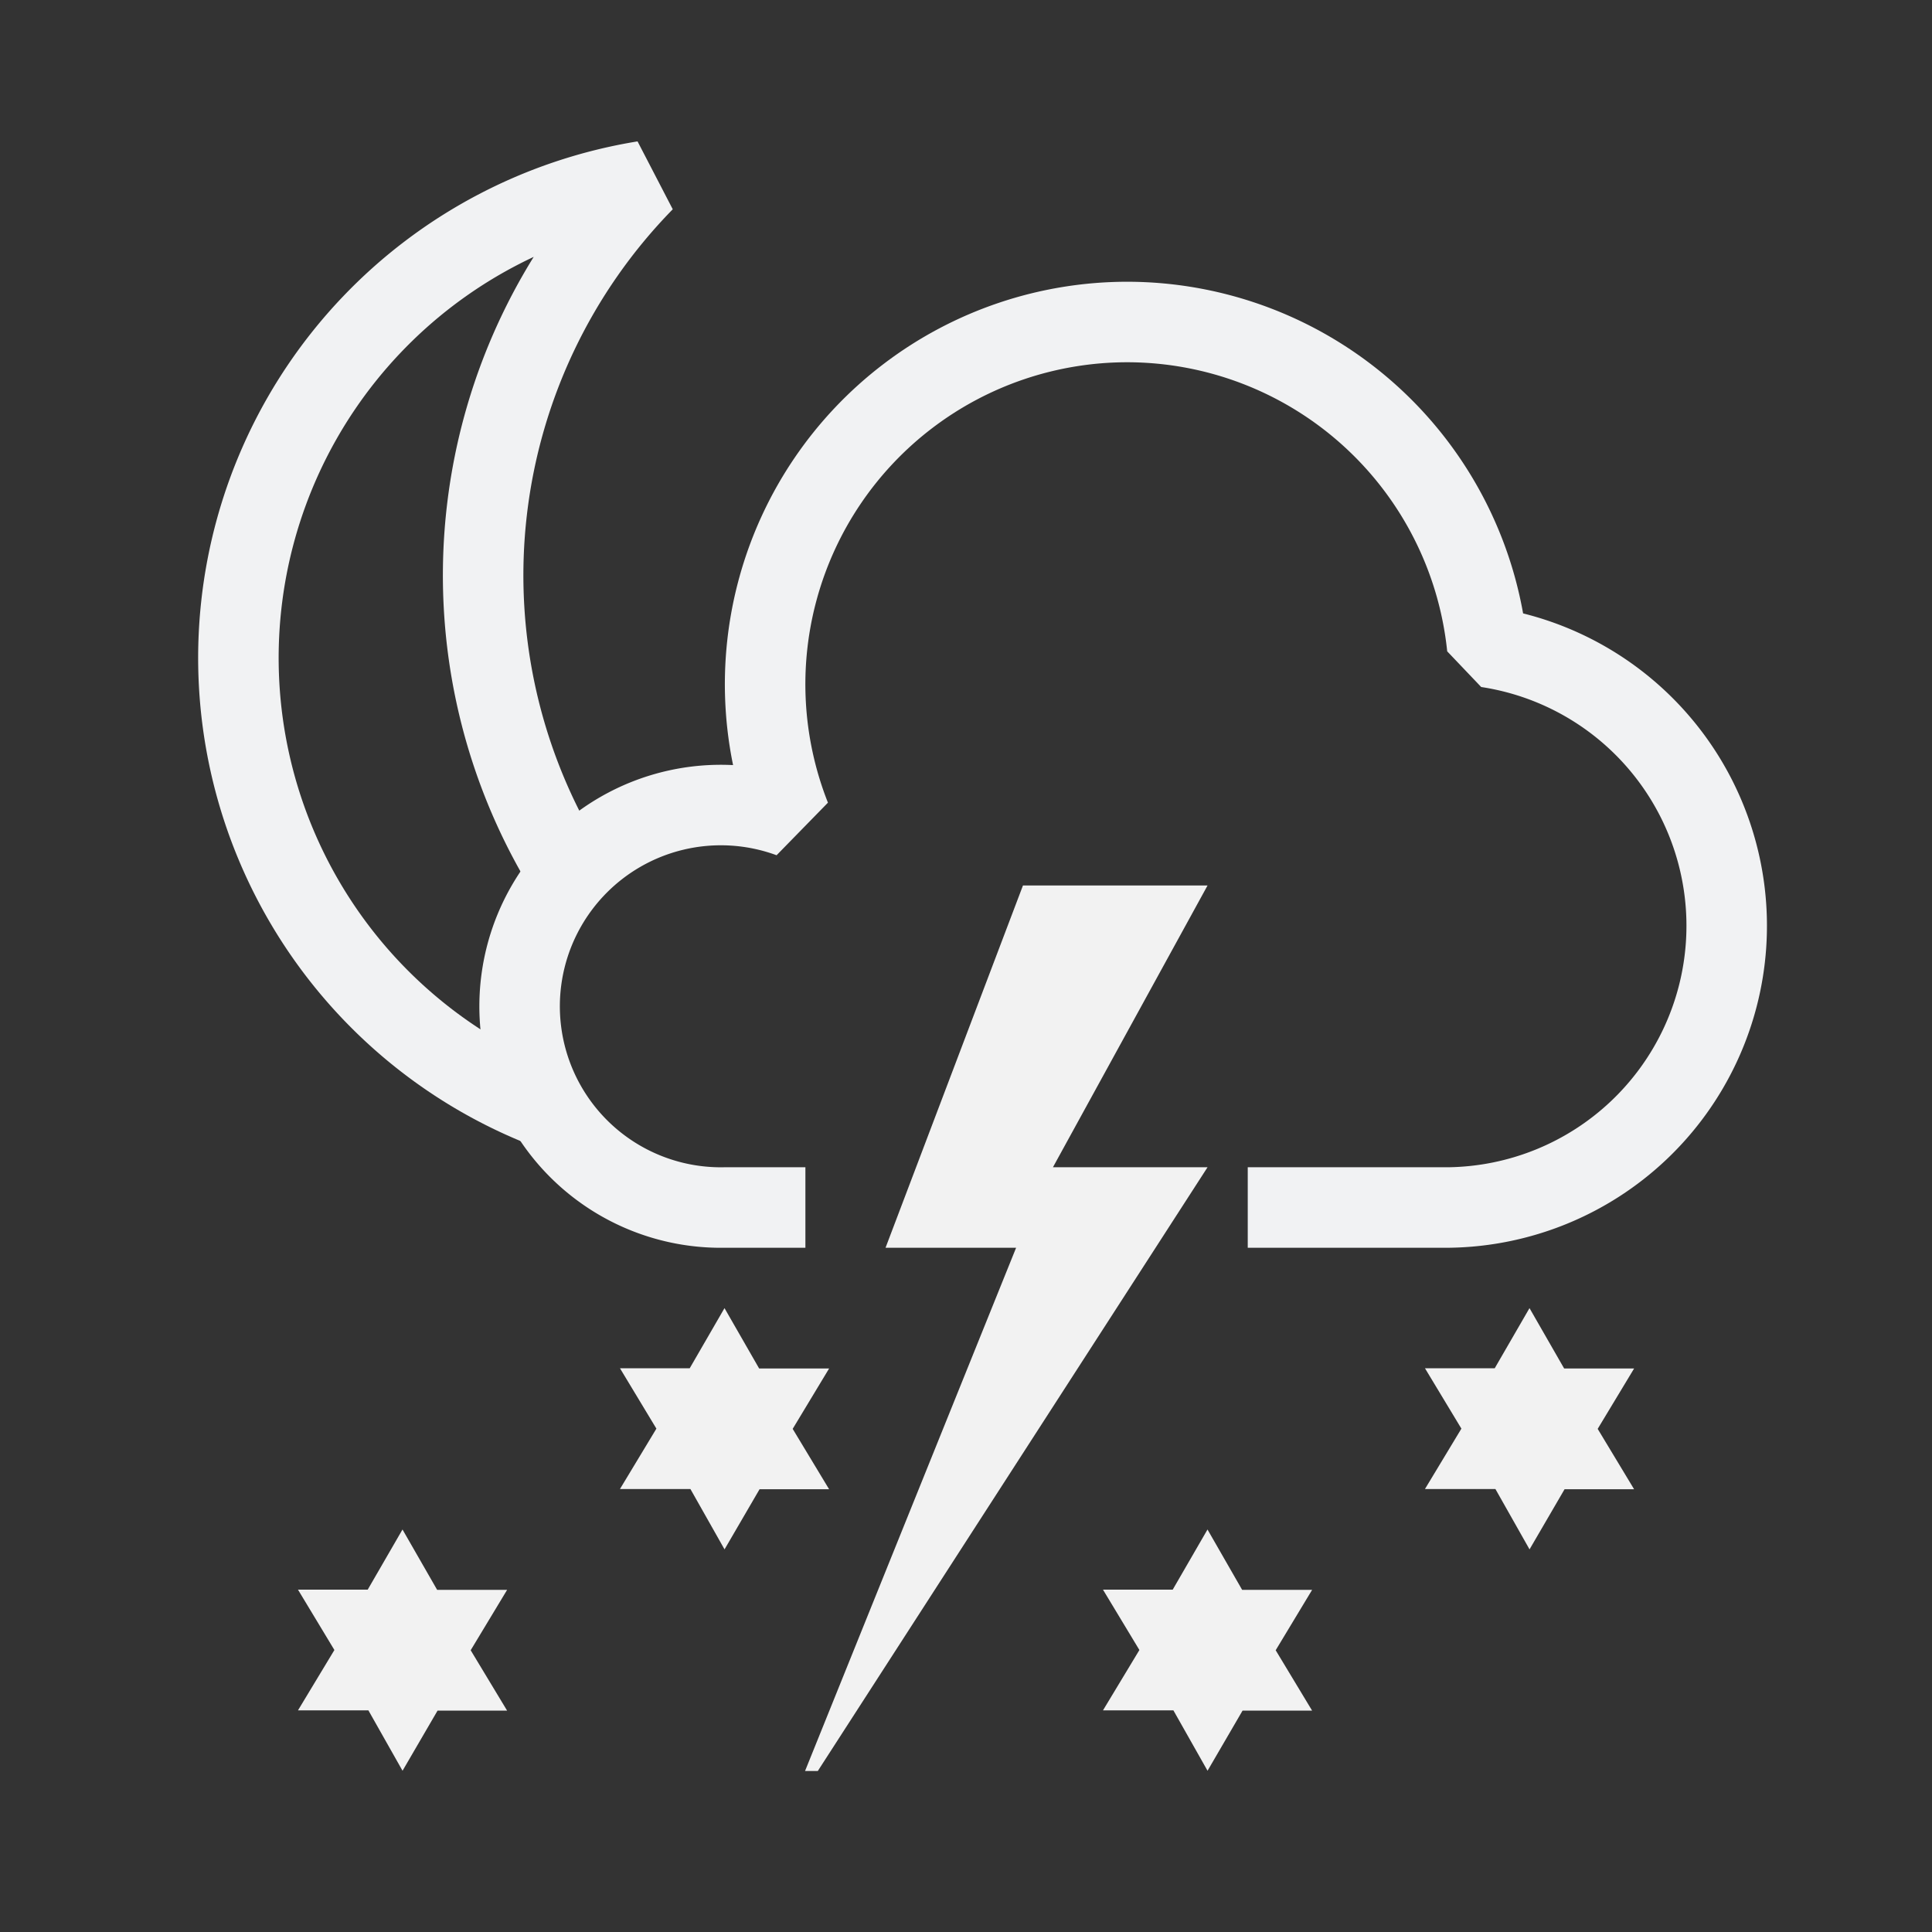 <?xml version="1.0" encoding="UTF-8" standalone="no"?>
<svg
   width="48"
   height="48"
   version="1.1"
   id="svg1"
   sodipodi:docname="weather-snow-scattered-storm-night-symbolic.svg"
   inkscape:version="1.4 (unknown)"
   xmlns:inkscape="http://www.inkscape.org/namespaces/inkscape"
   xmlns:sodipodi="http://sodipodi.sourceforge.net/DTD/sodipodi-0.dtd"
   xmlns="http://www.w3.org/2000/svg"
   xmlns:svg="http://www.w3.org/2000/svg">
  <rect width="100%" height="100%" fill="#333333" stroke="none"/>
  <defs
     id="defs1" />
  <sodipodi:namedview
     id="namedview1"
     pagecolor="#ffffff"
     bordercolor="#000000"
     borderopacity="0.25"
     inkscape:showpageshadow="2"
     inkscape:pageopacity="0.0"
     inkscape:pagecheckerboard="0"
     inkscape:deskcolor="#d1d1d1"
     inkscape:zoom="6.6666667"
     inkscape:cx="30.9"
     inkscape:cy="37.125"
     inkscape:window-width="1920"
     inkscape:window-height="996"
     inkscape:window-x="0"
     inkscape:window-y="0"
     inkscape:window-maximized="1"
     inkscape:current-layer="svg1" />
  <style
     id="current-color-scheme"
     type="text/css">.ColorScheme-Text {
    color:#232629;
  }</style>
  <path
     id="snowflake1"
     d="m 18,32.5 0.861,1.5 h 1.738 l -0.905,1.5 0.905,1.5 h -1.728 l -0.87,1.494 -0.848,-1.5 h -1.75 l 0.905,-1.5 -0.905,-1.5 h 1.733 z"
     fill="currentColor"
     style="color:#232629;stroke-linejoin:bevel;fill:#f2f2f2;fill-opacity:1" />
  <use
     id="use6"
     transform="translate(20)"
     href="#snowflake1"
     style="color:#232629;stroke-linejoin:bevel;fill:#f2f2f2;fill-opacity:1" />
  <use
     id="use8"
     transform="translate(-8,5.5)"
     href="#snowflake1"
     style="color:#232629;stroke-linejoin:bevel;fill:#f2f2f2;fill-opacity:1" />
  <use
     id="use9"
     transform="translate(12,5.5)"
     href="#snowflake1"
     style="color:#232629;stroke-linejoin:bevel;fill:#f2f2f2;fill-opacity:1" />
  <path
     id="lightning"
     d="m 25.415,22 -3.414,9 h 3.244 l -5.244,13 h 0.317 l 9.683,-15 h -3.841 l 3.841,-7 z"
     fill="currentColor"
     style="color:#232629;stroke-linejoin:bevel;fill:#f2f2f2;fill-opacity:1" />
  <path
     id="moon"
     d="m 14,21.5 a 14,14 0 0 1 2,-17 12,12 0 0 0 -2.5,23"
     fill="none"
     stroke="currentColor"
     stroke-width="2"
     style="color:#232629;stroke-linejoin:bevel;stroke:#f1f2f3;stroke-opacity:1" />
  <path
     id="cloud"
     d="m 31,30 h 5 A 7,7 0 0 0 36.95,16.08 9,9 0 0 0 28,8 9,9 0 0 0 19.64,20.31 5,5 0 1 0 18.01,30 h 2"
     fill="none"
     stroke="currentColor"
     stroke-width="2"
     style="color:#232629;stroke-linejoin:bevel;stroke:#f1f2f3;stroke-opacity:1" />
  <rect
     width="48"
     height="48"
     fill="none"
     id="rect1"
     x="0"
     y="0"
     style="color:#232629;stroke-linejoin:bevel" />
</svg>
